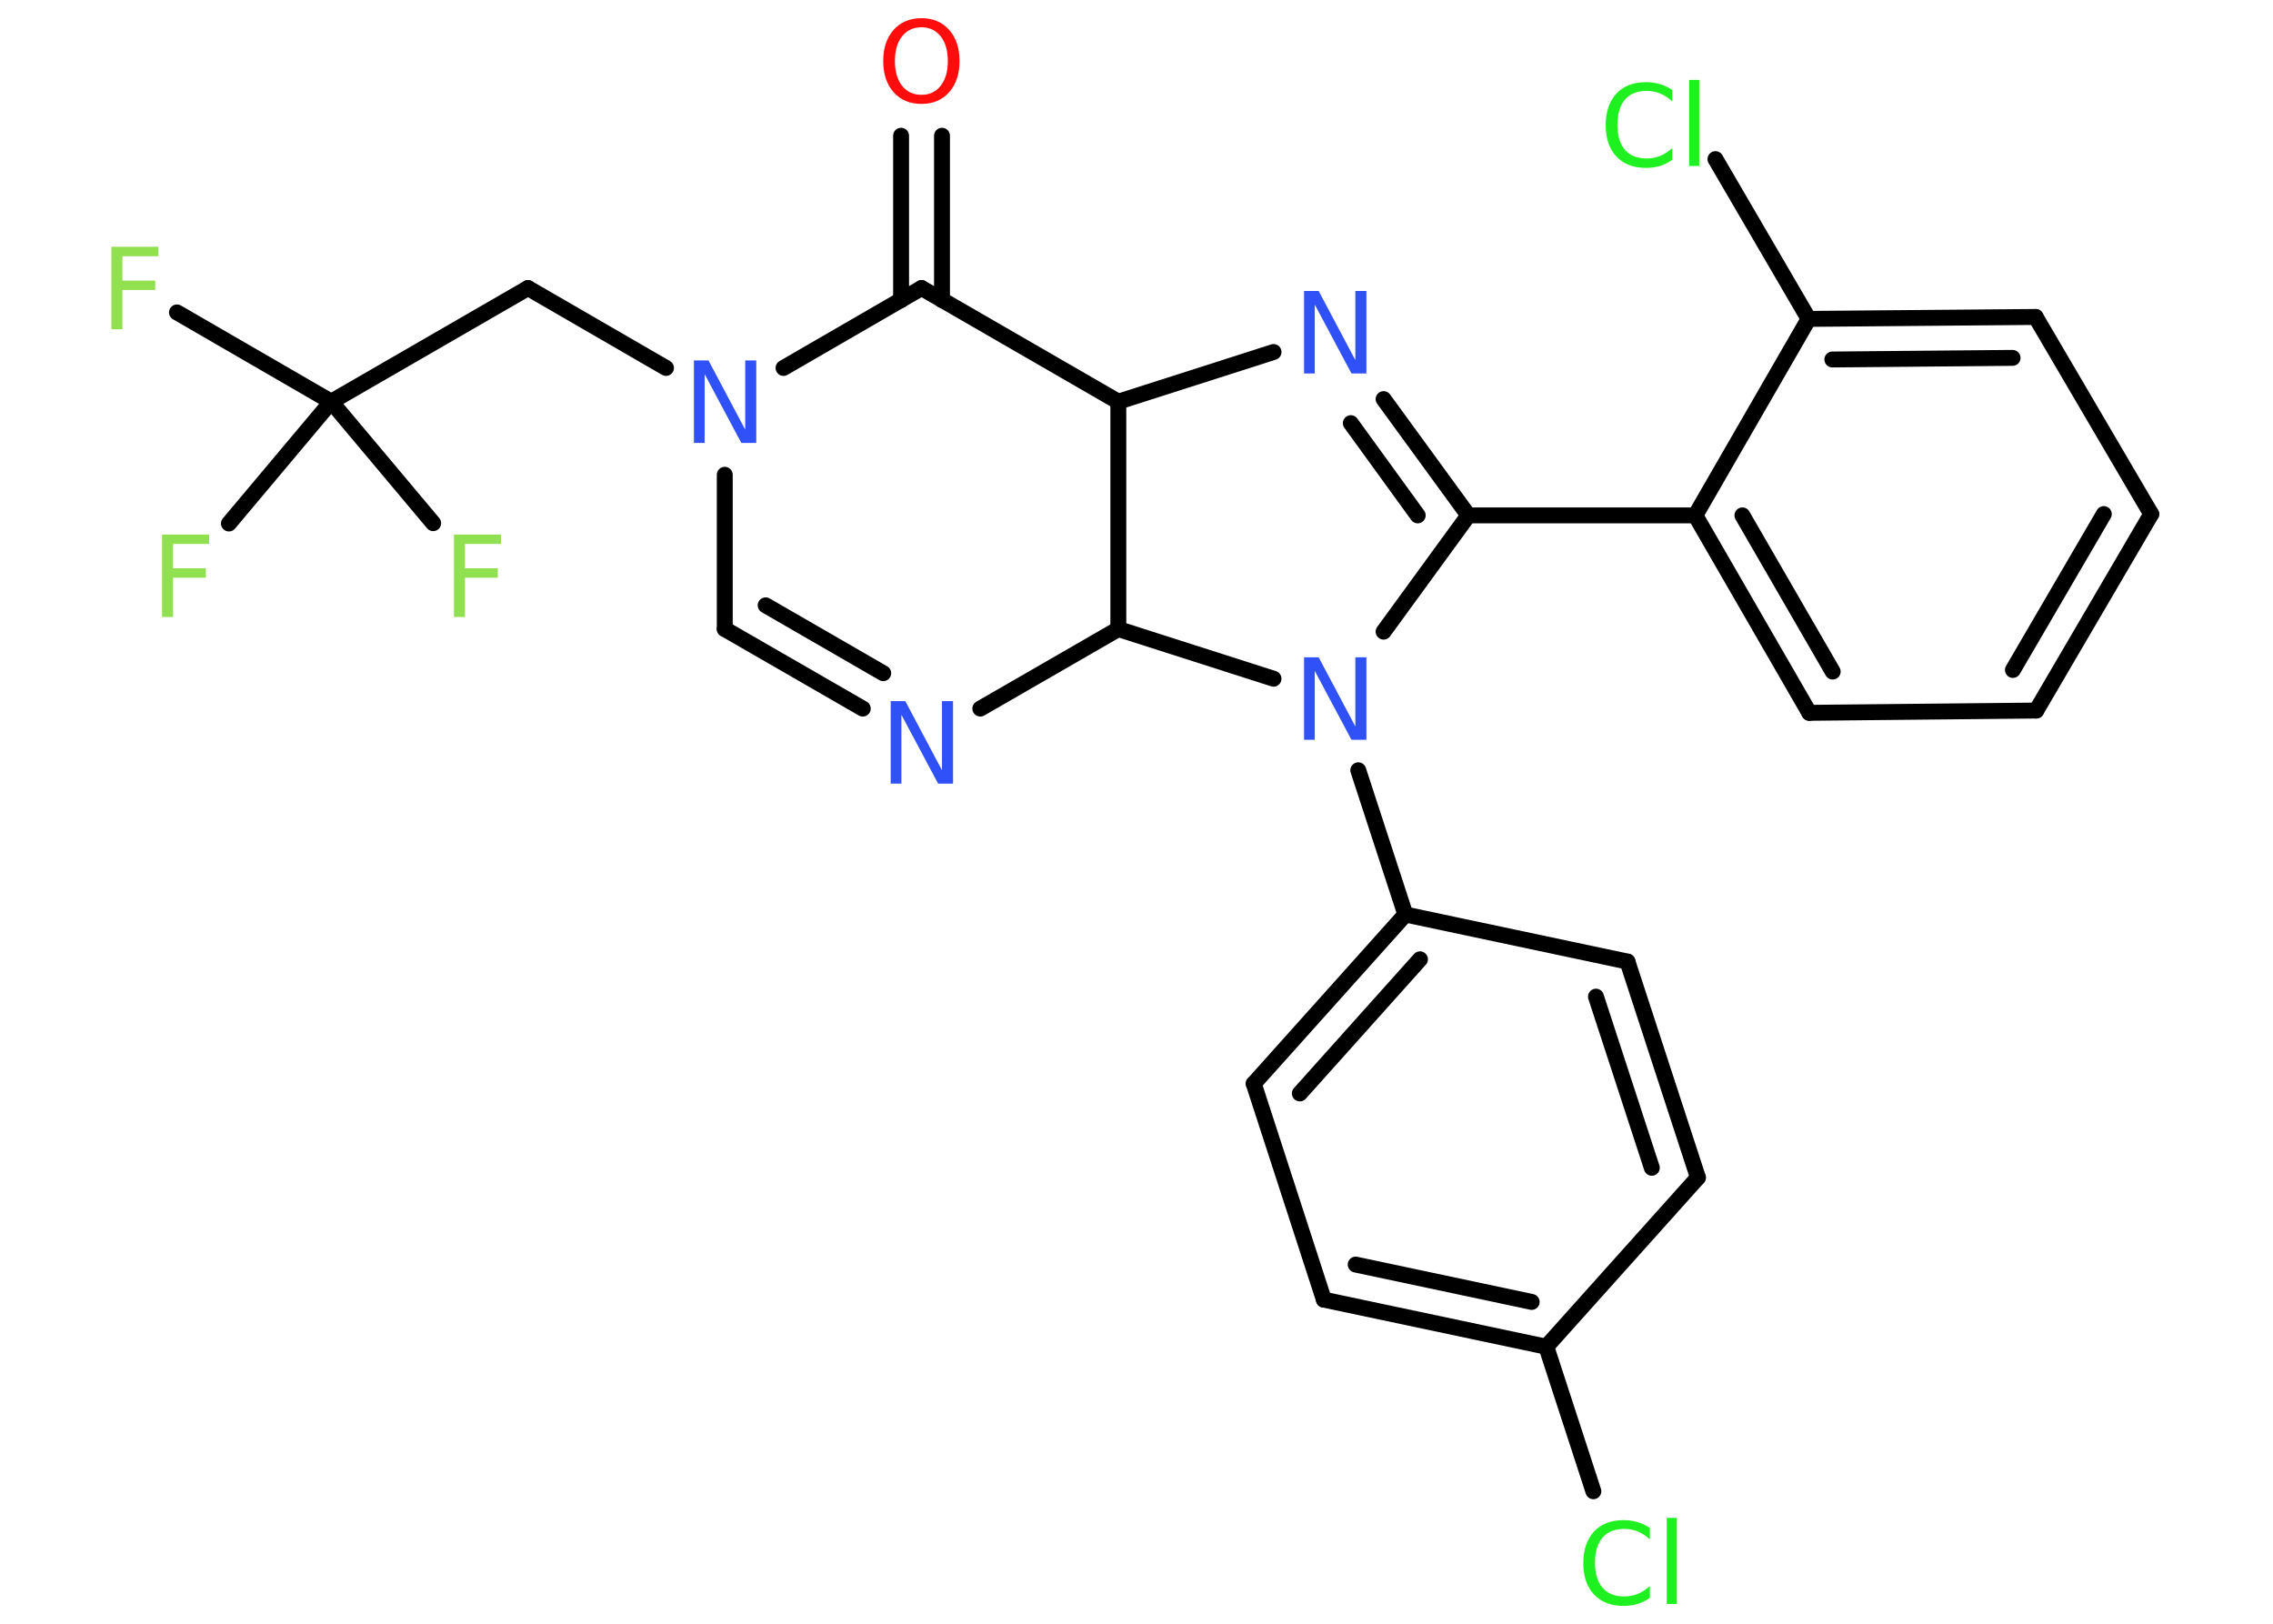 <?xml version='1.0' encoding='UTF-8'?>
<!DOCTYPE svg PUBLIC "-//W3C//DTD SVG 1.1//EN" "http://www.w3.org/Graphics/SVG/1.1/DTD/svg11.dtd">
<svg version='1.2' xmlns='http://www.w3.org/2000/svg' xmlns:xlink='http://www.w3.org/1999/xlink' width='70.0mm' height='50.0mm' viewBox='0 0 70.0 50.0'>
  <desc>Generated by the Chemistry Development Kit (http://github.com/cdk)</desc>
  <g stroke-linecap='round' stroke-linejoin='round' stroke='#000000' stroke-width='.49' fill='#3050F8'>
    <rect x='.0' y='.0' width='70.0' height='50.0' fill='#FFFFFF' stroke='none'/>
    <g id='mol1' class='mol'>
      <g id='mol1bnd1' class='bond'>
        <line x1='29.01' y1='4.18' x2='29.01' y2='9.24'/>
        <line x1='27.75' y1='4.18' x2='27.75' y2='9.24'/>
      </g>
      <line id='mol1bnd2' class='bond' x1='28.38' y1='8.87' x2='34.44' y2='12.37'/>
      <line id='mol1bnd3' class='bond' x1='34.44' y1='12.37' x2='39.22' y2='10.84'/>
      <g id='mol1bnd4' class='bond'>
        <line x1='45.22' y1='15.87' x2='42.61' y2='12.29'/>
        <line x1='43.66' y1='15.87' x2='41.6' y2='13.03'/>
      </g>
      <line id='mol1bnd5' class='bond' x1='45.22' y1='15.87' x2='52.21' y2='15.87'/>
      <g id='mol1bnd6' class='bond'>
        <line x1='52.21' y1='15.87' x2='55.72' y2='21.95'/>
        <line x1='53.66' y1='15.87' x2='56.44' y2='20.68'/>
      </g>
      <line id='mol1bnd7' class='bond' x1='55.72' y1='21.95' x2='62.71' y2='21.88'/>
      <g id='mol1bnd8' class='bond'>
        <line x1='62.71' y1='21.88' x2='66.25' y2='15.83'/>
        <line x1='61.99' y1='20.63' x2='64.79' y2='15.83'/>
      </g>
      <line id='mol1bnd9' class='bond' x1='66.25' y1='15.83' x2='62.69' y2='9.76'/>
      <g id='mol1bnd10' class='bond'>
        <line x1='62.69' y1='9.76' x2='55.7' y2='9.82'/>
        <line x1='61.98' y1='11.02' x2='56.43' y2='11.07'/>
      </g>
      <line id='mol1bnd11' class='bond' x1='52.21' y1='15.87' x2='55.7' y2='9.82'/>
      <line id='mol1bnd12' class='bond' x1='55.7' y1='9.82' x2='52.83' y2='4.9'/>
      <line id='mol1bnd13' class='bond' x1='45.22' y1='15.87' x2='42.61' y2='19.45'/>
      <line id='mol1bnd14' class='bond' x1='41.83' y1='23.72' x2='43.28' y2='28.16'/>
      <g id='mol1bnd15' class='bond'>
        <line x1='43.28' y1='28.16' x2='38.61' y2='33.37'/>
        <line x1='43.73' y1='29.54' x2='40.03' y2='33.67'/>
      </g>
      <line id='mol1bnd16' class='bond' x1='38.61' y1='33.37' x2='40.77' y2='40.02'/>
      <g id='mol1bnd17' class='bond'>
        <line x1='40.77' y1='40.02' x2='47.62' y2='41.47'/>
        <line x1='41.75' y1='38.94' x2='47.17' y2='40.09'/>
      </g>
      <line id='mol1bnd18' class='bond' x1='47.62' y1='41.47' x2='49.07' y2='45.92'/>
      <line id='mol1bnd19' class='bond' x1='47.62' y1='41.47' x2='52.29' y2='36.26'/>
      <g id='mol1bnd20' class='bond'>
        <line x1='52.29' y1='36.26' x2='50.12' y2='29.61'/>
        <line x1='50.87' y1='35.96' x2='49.15' y2='30.69'/>
      </g>
      <line id='mol1bnd21' class='bond' x1='43.28' y1='28.16' x2='50.12' y2='29.61'/>
      <line id='mol1bnd22' class='bond' x1='39.22' y1='20.9' x2='34.44' y2='19.37'/>
      <line id='mol1bnd23' class='bond' x1='34.44' y1='12.37' x2='34.44' y2='19.37'/>
      <line id='mol1bnd24' class='bond' x1='34.44' y1='19.37' x2='30.19' y2='21.82'/>
      <g id='mol1bnd25' class='bond'>
        <line x1='22.32' y1='19.37' x2='26.57' y2='21.82'/>
        <line x1='23.58' y1='18.64' x2='27.2' y2='20.73'/>
      </g>
      <line id='mol1bnd26' class='bond' x1='22.32' y1='19.37' x2='22.32' y2='14.62'/>
      <line id='mol1bnd27' class='bond' x1='28.38' y1='8.87' x2='24.13' y2='11.33'/>
      <line id='mol1bnd28' class='bond' x1='20.51' y1='11.33' x2='16.26' y2='8.87'/>
      <line id='mol1bnd29' class='bond' x1='16.26' y1='8.87' x2='10.2' y2='12.37'/>
      <line id='mol1bnd30' class='bond' x1='10.2' y1='12.37' x2='5.45' y2='9.62'/>
      <line id='mol1bnd31' class='bond' x1='10.2' y1='12.37' x2='7.05' y2='16.12'/>
      <line id='mol1bnd32' class='bond' x1='10.2' y1='12.37' x2='13.34' y2='16.11'/>
      <path id='mol1atm1' class='atom' d='M28.38 .84q-.38 .0 -.6 .28q-.22 .28 -.22 .76q.0 .48 .22 .76q.22 .28 .6 .28q.37 .0 .59 -.28q.22 -.28 .22 -.76q.0 -.48 -.22 -.76q-.22 -.28 -.59 -.28zM28.38 .56q.53 .0 .85 .36q.32 .36 .32 .96q.0 .6 -.32 .96q-.32 .36 -.85 .36q-.54 .0 -.86 -.36q-.32 -.36 -.32 -.96q.0 -.6 .32 -.96q.32 -.36 .86 -.36z' stroke='none' fill='#FF0D0D'/>
      <path id='mol1atm4' class='atom' d='M40.15 8.96h.46l1.13 2.13v-2.13h.34v2.54h-.46l-1.13 -2.12v2.12h-.33v-2.54z' stroke='none'/>
      <path id='mol1atm12' class='atom' d='M51.5 2.76v.36q-.18 -.16 -.37 -.24q-.19 -.08 -.42 -.08q-.44 .0 -.67 .27q-.23 .27 -.23 .77q.0 .5 .23 .77q.23 .27 .67 .27q.22 .0 .42 -.08q.19 -.08 .37 -.24v.36q-.18 .13 -.38 .19q-.2 .06 -.43 .06q-.58 .0 -.91 -.35q-.33 -.35 -.33 -.97q.0 -.61 .33 -.97q.33 -.35 .91 -.35q.23 .0 .43 .06q.2 .06 .38 .18zM52.02 2.46h.31v2.65h-.31v-2.65z' stroke='none' fill='#1FF01F'/>
      <path id='mol1atm13' class='atom' d='M40.15 20.24h.46l1.13 2.13v-2.13h.34v2.54h-.46l-1.13 -2.12v2.12h-.33v-2.54z' stroke='none'/>
      <path id='mol1atm18' class='atom' d='M50.81 47.04v.36q-.18 -.16 -.37 -.24q-.19 -.08 -.42 -.08q-.44 .0 -.67 .27q-.23 .27 -.23 .77q.0 .5 .23 .77q.23 .27 .67 .27q.22 .0 .42 -.08q.19 -.08 .37 -.24v.36q-.18 .13 -.38 .19q-.2 .06 -.43 .06q-.58 .0 -.91 -.35q-.33 -.35 -.33 -.97q.0 -.61 .33 -.97q.33 -.35 .91 -.35q.23 .0 .43 .06q.2 .06 .38 .18zM51.33 46.74h.31v2.65h-.31v-2.65z' stroke='none' fill='#1FF01F'/>
      <path id='mol1atm22' class='atom' d='M27.42 21.59h.46l1.13 2.13v-2.13h.34v2.54h-.46l-1.13 -2.12v2.12h-.33v-2.54z' stroke='none'/>
      <path id='mol1atm24' class='atom' d='M21.36 11.1h.46l1.13 2.13v-2.13h.34v2.54h-.46l-1.13 -2.12v2.12h-.33v-2.54z' stroke='none'/>
      <path id='mol1atm27' class='atom' d='M3.42 7.6h1.46v.29h-1.11v.75h1.01v.29h-1.01v1.21h-.34v-2.54z' stroke='none' fill='#90E050'/>
      <path id='mol1atm28' class='atom' d='M4.98 16.46h1.46v.29h-1.11v.75h1.01v.29h-1.01v1.21h-.34v-2.54z' stroke='none' fill='#90E050'/>
      <path id='mol1atm29' class='atom' d='M13.97 16.46h1.46v.29h-1.11v.75h1.01v.29h-1.01v1.21h-.34v-2.54z' stroke='none' fill='#90E050'/>
    </g>
  </g>
</svg>
